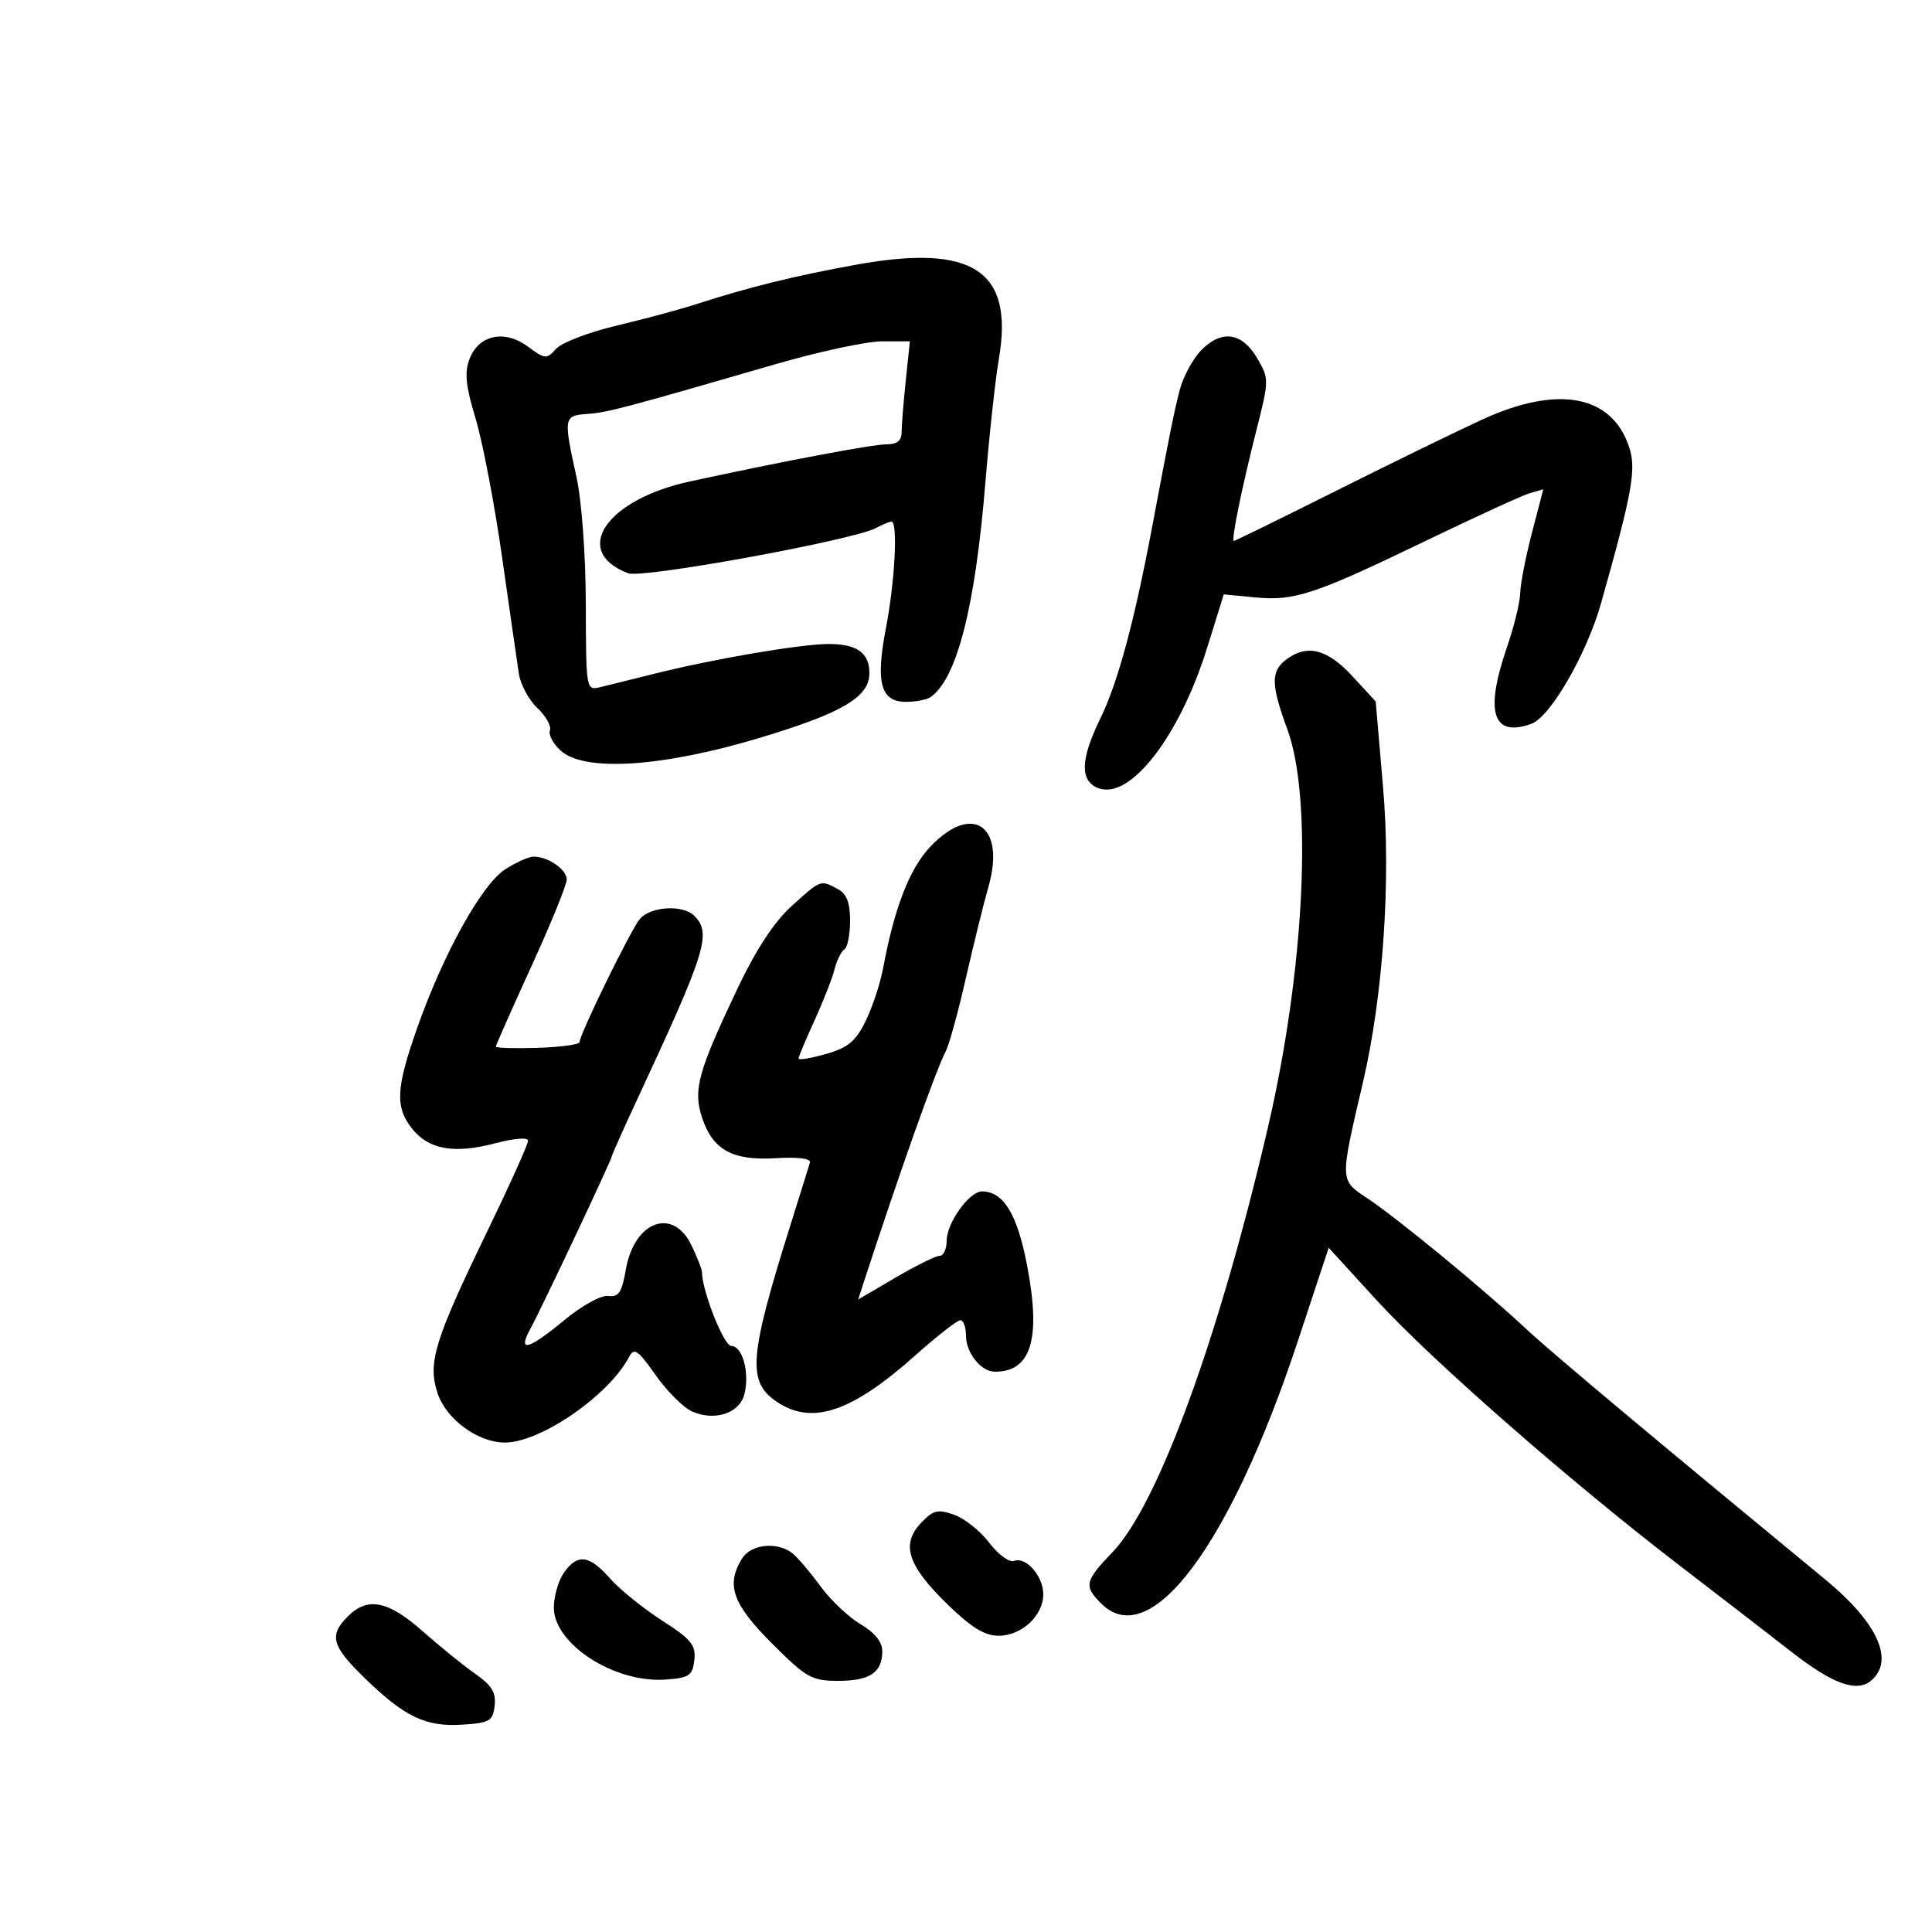 <svg xmlns="http://www.w3.org/2000/svg" width="300" height="300" viewBox="0 0 300 300" version="1.1">
	<path d="M 133 41.093 C 123.389 42.834, 116.195 44.609, 108 47.263 C 105.525 48.065, 99.997 49.552, 95.716 50.569 C 91.435 51.586, 87.223 53.201, 86.357 54.158 C 84.864 55.808, 84.635 55.790, 81.971 53.821 C 78.336 51.133, 74.334 51.990, 72.900 55.764 C 72.106 57.852, 72.323 59.962, 73.848 64.986 C 74.935 68.569, 76.786 78.250, 77.961 86.500 C 79.136 94.750, 80.307 102.891, 80.564 104.590 C 80.821 106.290, 82.116 108.700, 83.443 109.947 C 84.770 111.193, 85.647 112.756, 85.392 113.420 C 85.138 114.083, 85.893 115.498, 87.071 116.563 C 90.764 119.903, 102.854 119.121, 118 114.563 C 130.836 110.701, 135 108.242, 135 104.526 C 135 101.379, 133.075 100, 128.682 100 C 124.334 100, 110.742 102.323, 101.500 104.645 C 98.200 105.474, 94.487 106.396, 93.250 106.693 C 91.003 107.232, 91 107.214, 90.965 93.867 C 90.944 86.111, 90.330 77.771, 89.500 74 C 87.477 64.804, 87.524 64.534, 91.188 64.276 C 94.330 64.054, 96.787 63.405, 120.590 56.505 C 127.240 54.577, 134.616 53, 136.983 53 L 141.285 53 140.642 59.147 C 140.289 62.527, 140 66.127, 140 67.147 C 140 68.405, 139.278 68.997, 137.750 68.990 C 135.562 68.980, 122.107 71.516, 107.110 74.764 C 94.069 77.589, 88.665 85.641, 97.545 89.017 C 99.760 89.859, 132.486 83.881, 136.023 81.988 C 137.038 81.445, 138.123 81, 138.434 81 C 139.445 81, 138.960 90.327, 137.576 97.482 C 135.925 106.020, 136.743 109.007, 140.725 108.985 C 142.251 108.976, 143.960 108.639, 144.523 108.235 C 148.606 105.303, 151.428 94.242, 153.003 75 C 153.611 67.575, 154.557 58.895, 155.105 55.712 C 157.461 42.029, 151.090 37.815, 133 41.093 M 186.598 54.311 C 185.254 55.656, 183.710 58.498, 183.168 60.628 C 182.248 64.244, 181.711 66.913, 178.917 81.750 C 176.116 96.628, 173.576 106.011, 170.818 111.664 C 167.750 117.952, 167.666 121.274, 170.547 122.380 C 175.472 124.270, 183.145 114.381, 187.436 100.614 L 190.028 92.296 194.898 92.764 C 201.012 93.352, 204.152 92.309, 221.500 83.929 C 229.200 80.210, 236.432 76.900, 237.571 76.573 L 239.642 75.979 237.878 82.739 C 236.909 86.458, 236.089 90.667, 236.058 92.093 C 236.026 93.520, 235.100 97.303, 234 100.500 C 230.525 110.602, 231.771 114.534, 237.772 112.402 C 240.727 111.352, 246.385 101.561, 248.623 93.626 C 253.476 76.415, 254.113 72.874, 252.978 69.433 C 250.308 61.344, 241.973 59.751, 230.275 65.095 C 226.549 66.797, 216.393 71.747, 207.707 76.095 C 199.020 80.443, 191.770 84, 191.595 84 C 191.140 84, 192.814 75.789, 195.124 66.684 C 197.061 59.050, 197.064 58.794, 195.253 55.684 C 192.894 51.633, 189.772 51.138, 186.598 54.311 M 199.695 102.432 C 197.317 104.235, 197.355 106.337, 199.892 113.225 C 203.870 124.029, 202.585 150.536, 196.897 175 C 189.272 207.791, 179.803 233.679, 172.750 241.020 C 168.434 245.511, 168.268 246.268, 171 249 C 178.614 256.614, 191.021 240.024, 201.568 208.127 L 206.320 193.753 213.776 201.909 C 222.240 211.168, 243.965 230.184, 261 243.243 C 267.325 248.092, 275.049 254.053, 278.165 256.489 C 284.529 261.466, 288.288 262.836, 290.513 260.989 C 294.248 257.890, 291.593 251.995, 283.437 245.275 C 256.678 223.228, 240.810 209.935, 237 206.372 C 230.514 200.306, 217.163 189.311, 212.486 186.184 C 207.980 183.171, 208.003 183.666, 211.653 168 C 214.777 154.588, 215.997 136.650, 214.763 122.265 L 213.617 108.918 209.962 104.959 C 206.082 100.756, 202.929 99.980, 199.695 102.432 M 144.441 131.494 C 141.225 134.903, 138.885 140.939, 137.125 150.361 C 136.681 152.736, 135.459 156.428, 134.409 158.567 C 132.871 161.699, 131.674 162.690, 128.250 163.664 C 125.912 164.329, 124 164.648, 124 164.372 C 124 164.097, 125.113 161.438, 126.474 158.463 C 127.835 155.487, 129.235 151.912, 129.585 150.517 C 129.935 149.122, 130.622 147.734, 131.111 147.432 C 131.600 147.129, 132 145.124, 132 142.976 C 132 140.138, 131.471 138.787, 130.066 138.035 C 127.389 136.603, 127.485 136.567, 122.934 140.678 C 120.227 143.124, 117.419 147.396, 114.552 153.428 C 108.376 166.426, 107.598 169.251, 109.012 173.535 C 110.672 178.566, 113.758 180.262, 120.495 179.844 C 123.882 179.634, 125.942 179.891, 125.768 180.500 C 125.611 181.050, 124.280 185.325, 122.810 190 C 116.243 210.890, 115.967 214.622, 120.760 217.762 C 126.182 221.315, 132.310 219.225, 142.105 210.485 C 145.486 207.468, 148.646 205, 149.126 205 C 149.607 205, 150 206.093, 150 207.429 C 150 210.079, 152.354 213, 154.490 213 C 160.087 213, 161.643 208.025, 159.549 196.825 C 158.007 188.580, 155.861 185, 152.462 185 C 150.515 185, 147 189.913, 147 192.635 C 147 193.936, 146.513 195, 145.918 195 C 145.323 195, 142.230 196.527, 139.045 198.394 L 133.254 201.789 134.114 199.144 C 139.663 182.103, 145.338 166.112, 146.842 163.282 C 147.363 162.302, 148.763 157.225, 149.952 152 C 151.141 146.775, 152.735 140.324, 153.493 137.664 C 156.196 128.179, 150.944 124.599, 144.441 131.494 M 78.445 134.992 C 74.831 137.308, 68.895 147.985, 64.828 159.485 C 61.483 168.945, 61.324 171.870, 63.969 175.234 C 66.539 178.501, 70.513 179.211, 76.859 177.537 C 79.898 176.735, 82 176.576, 82 177.147 C 82 177.679, 79.126 184.051, 75.613 191.307 C 67.444 208.184, 66.390 211.621, 67.944 216.330 C 69.281 220.381, 74.214 224, 78.401 224 C 83.914 224, 94.529 216.692, 97.666 210.736 C 98.471 209.207, 99.021 209.576, 101.790 213.504 C 103.546 215.996, 106.079 218.535, 107.418 219.145 C 110.927 220.744, 114.844 219.469, 115.593 216.485 C 116.429 213.153, 115.297 209, 113.552 209 C 112.393 209, 109 200.425, 109 197.497 C 109 197.115, 108.274 195.272, 107.386 193.401 C 104.529 187.380, 98.485 189.590, 97.180 197.134 C 96.563 200.693, 96.061 201.450, 94.462 201.232 C 93.351 201.079, 90.393 202.706, 87.641 204.982 C 81.957 209.682, 80.292 210.085, 82.395 206.250 C 84.134 203.078, 95 180.054, 95 179.541 C 95 179.353, 96.748 175.441, 98.885 170.849 C 109.685 147.638, 110.529 144.929, 107.800 142.200 C 106.017 140.417, 100.923 140.748, 99.316 142.750 C 97.840 144.588, 90.002 160.619, 89.997 161.809 C 89.995 162.189, 87.070 162.594, 83.497 162.708 C 79.924 162.822, 77 162.734, 77 162.512 C 77 162.290, 79.475 156.700, 82.500 150.088 C 85.525 143.477, 88 137.394, 88 136.569 C 88 134.999, 85.066 132.988, 82.816 133.017 C 82.092 133.026, 80.125 133.915, 78.445 134.992 M 142.972 236.530 C 139.873 239.828, 140.954 243.111, 147.113 249.110 C 150.810 252.711, 152.907 254, 155.067 254 C 158.629 254, 162 250.875, 162 247.571 C 162 244.728, 159.312 241.666, 157.444 242.383 C 156.731 242.657, 155.003 241.382, 153.606 239.550 C 152.208 237.717, 149.743 235.757, 148.127 235.194 C 145.591 234.310, 144.886 234.493, 142.972 236.530 M 115.241 241.986 C 112.688 246.074, 113.726 249.046, 119.840 255.160 C 125.214 260.534, 126.036 261, 130.140 261 C 135.079 261, 137 259.711, 137 256.399 C 137 254.960, 135.835 253.510, 133.639 252.215 C 131.791 251.124, 129.004 248.492, 127.446 246.366 C 125.889 244.240, 123.940 241.938, 123.116 241.250 C 120.831 239.344, 116.646 239.735, 115.241 241.986 M 87.557 244.223 C 86.701 245.445, 86 247.880, 86 249.634 C 86 255.293, 95.449 261.378, 103.344 260.803 C 107.034 260.534, 107.535 260.195, 107.814 257.778 C 108.082 255.450, 107.359 254.563, 102.814 251.644 C 99.891 249.768, 96.259 246.830, 94.742 245.116 C 91.478 241.428, 89.672 241.203, 87.557 244.223 M 54 251 C 51.049 253.951, 51.500 255.588, 56.640 260.584 C 62.850 266.619, 66.106 268.170, 71.802 267.803 C 76.045 267.529, 76.530 267.244, 76.806 264.858 C 77.042 262.818, 76.359 261.692, 73.806 259.914 C 71.988 258.647, 68.314 255.674, 65.642 253.306 C 60.264 248.539, 57.090 247.910, 54 251" stroke="none" fill="black" fill-rule="evenodd"/>
</svg>